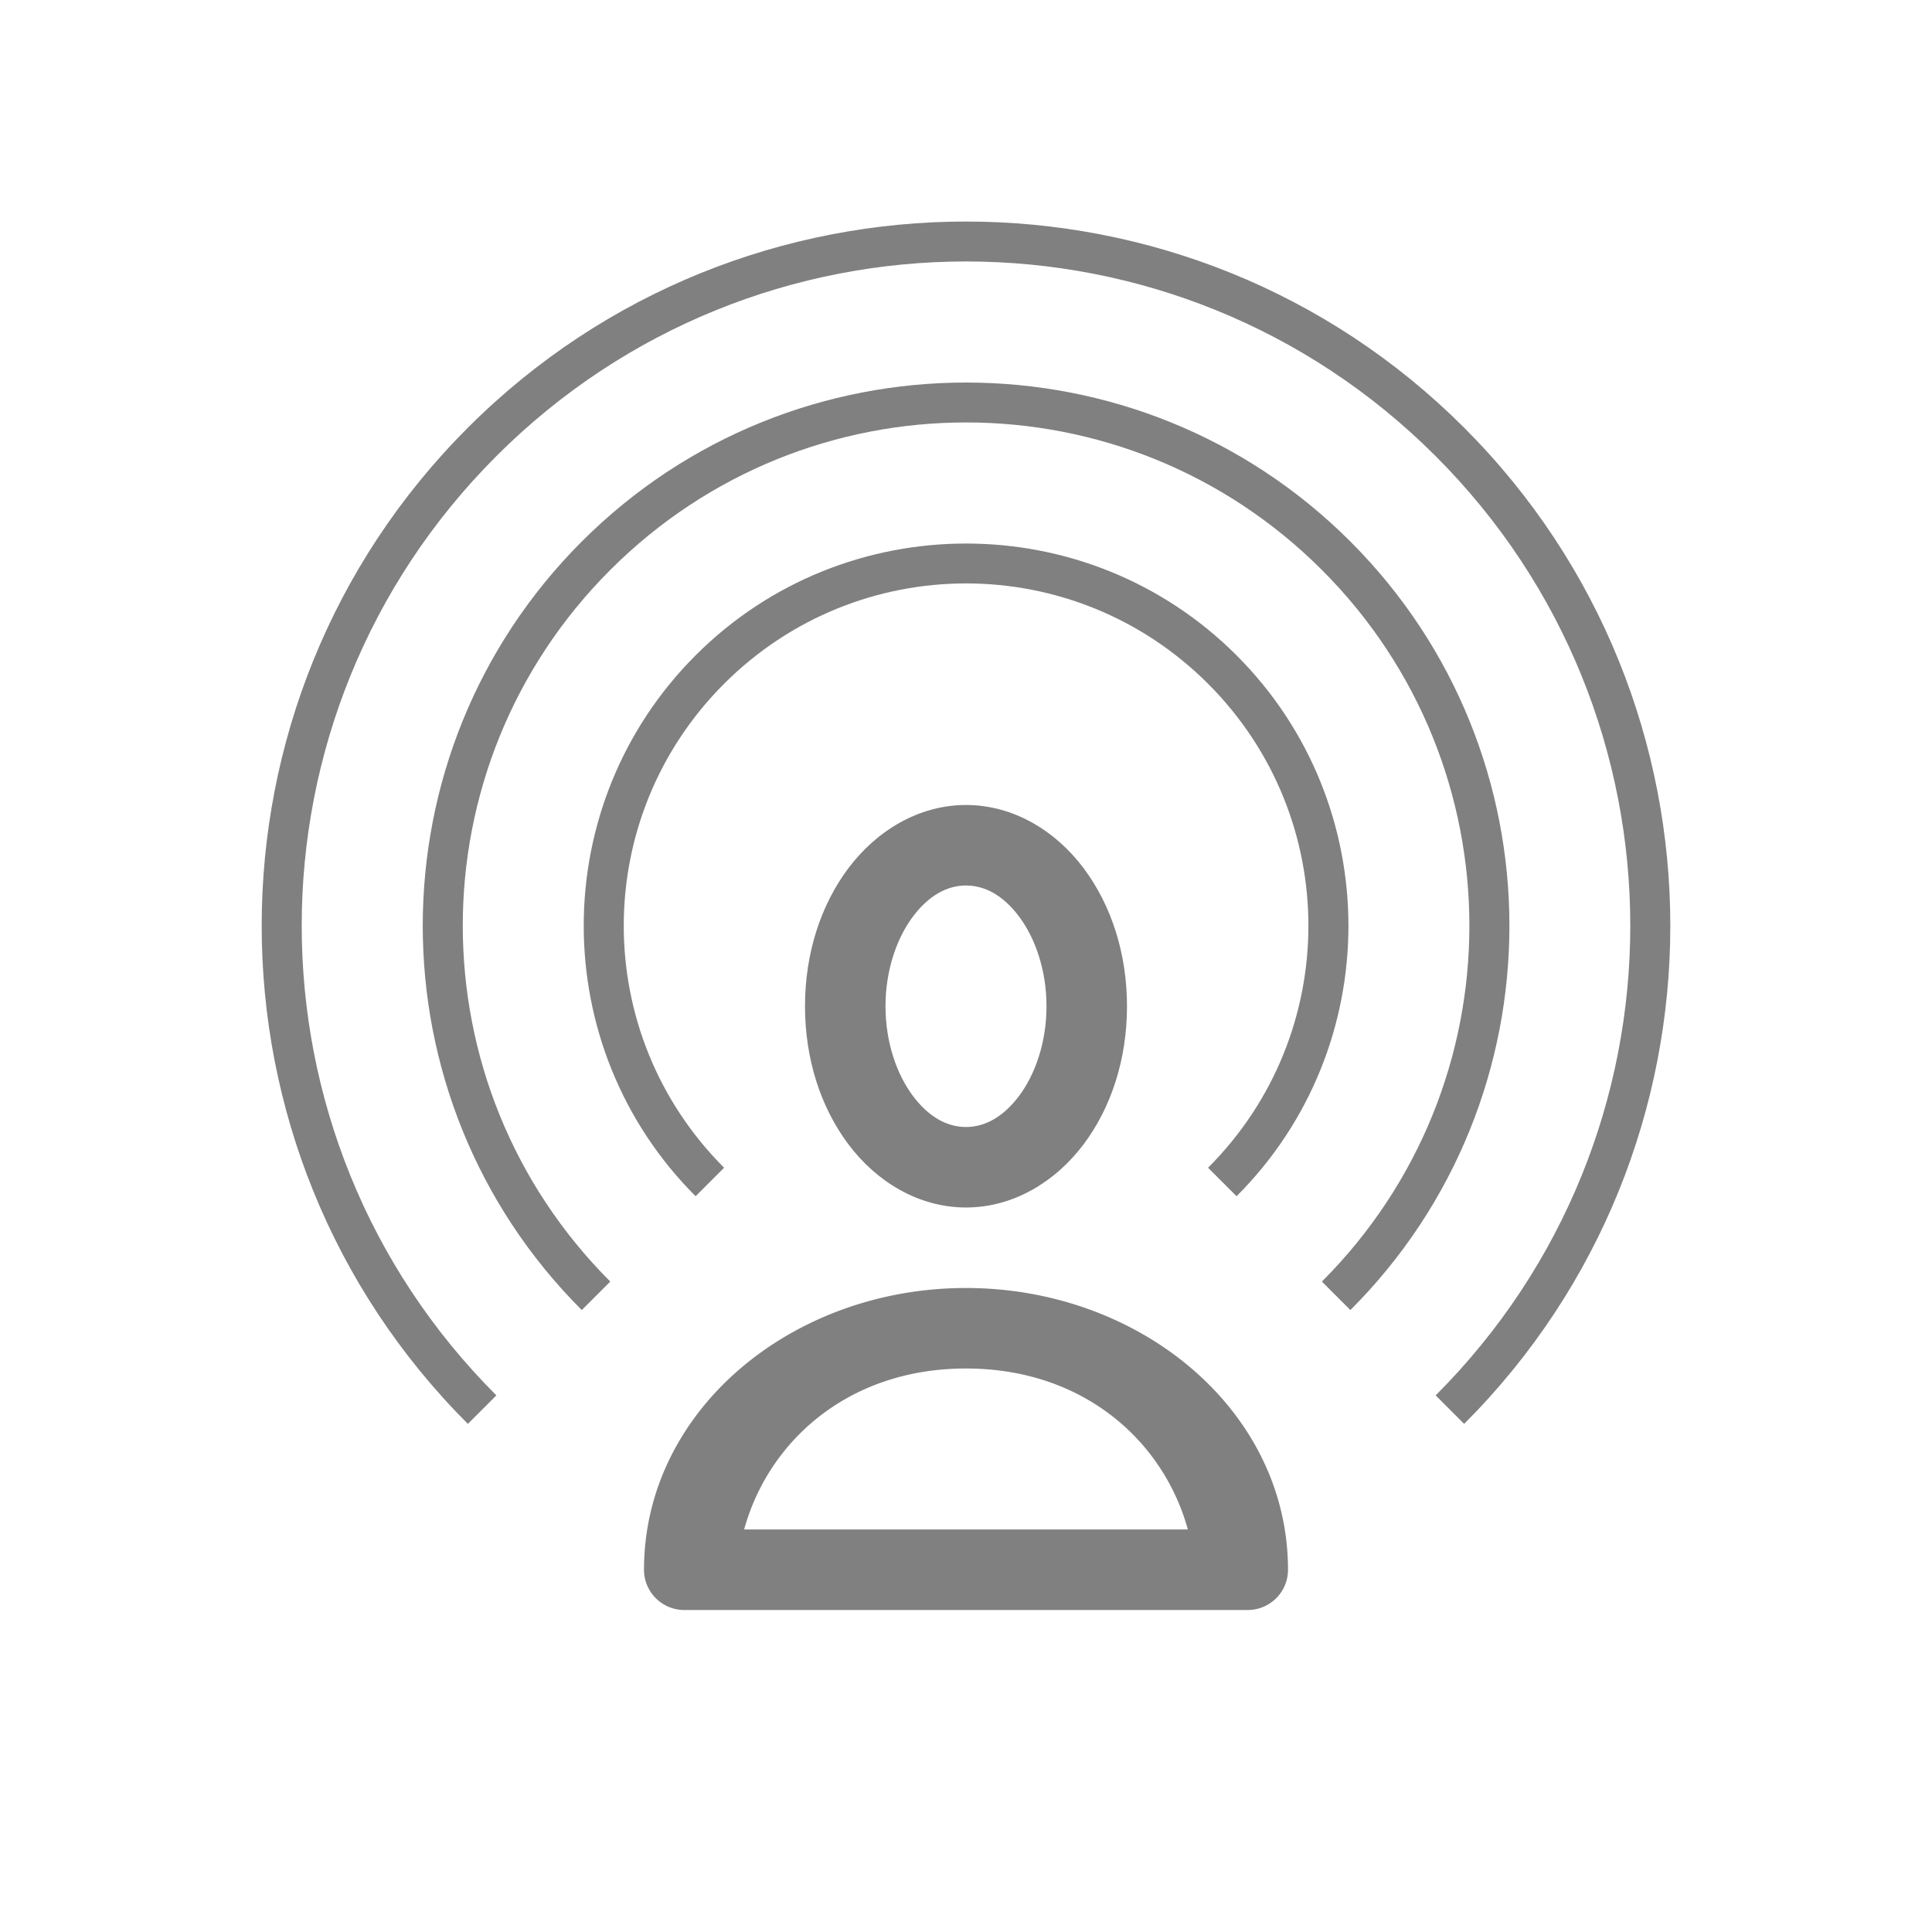 <?xml version="1.0" encoding="UTF-8" standalone="no"?>
<svg version="1.1" viewBox="0 1 24 24" id="svg14" sodipodi:docname="podcast-symbolic.svg" width="24" height="24" inkscape:version="1.2.2 (1:1.2.2+202212051551+b0a8486541)"
   xmlns:inkscape="http://www.inkscape.org/namespaces/inkscape"
   xmlns:sodipodi="http://sodipodi.sourceforge.net/DTD/sodipodi-0.dtd"
   xmlns="http://www.w3.org/2000/svg"
   xmlns:svg="http://www.w3.org/2000/svg">
   <defs id="defs18" />
   <sodipodi:namedview id="namedview16" pagecolor="#ffffff" bordercolor="#666666" borderopacity="1.0" inkscape:showpageshadow="2" inkscape:pageopacity="0.0" inkscape:pagecheckerboard="0" inkscape:deskcolor="#d1d1d1" showgrid="true" inkscape:zoom="28.603001" inkscape:cx="8.2334017" inkscape:cy="14.281718" inkscape:window-width="1850" inkscape:window-height="1016" inkscape:window-x="0" inkscape:window-y="0" inkscape:window-maximized="1" inkscape:current-layer="svg14">
      <inkscape:grid type="xygrid" id="grid247" originx="0" originy="0" />
      <inkscape:grid type="xygrid" id="grid409" dotted="true" spacingx="0.5" spacingy="0.5" empspacing="10" />
   </sodipodi:namedview>
   <path style="color:#000000;fill:#808080;stroke-linecap:round;stroke-linejoin:round;-inkscape-stroke:none" d="m 12,11 c -0.594,0 -1.116,0.326 -1.461,0.785 c -0.345,0.46 -0.539,1.061 -0.539,1.715 c 0,0.654 0.194,1.255 0.539,1.715 c 0.345,0.46 0.867,0.785 1.461,0.785 c 0.594,0 1.116,-0.326 1.461,-0.785 c 0.345,-0.46 0.539,-1.061 0.539,-1.715 c 0,-0.654 -0.194,-1.255 -0.539,-1.715 c -0.345,-0.46 -0.867,-0.785 -1.461,-0.785 z m 0,1 c 0.234,0 0.462,0.122 0.66,0.387 c 0.198,0.264 0.34,0.662 0.34,1.113 c 0,0.451 -0.142,0.849 -0.34,1.113 c -0.198,0.264 -0.426,0.387 -0.66,0.387 c -0.234,0 -0.462,-0.122 -0.66,-0.387 c -0.198,-0.264 -0.34,-0.662 -0.34,-1.113 c 0,-0.451 0.142,-0.849 0.34,-1.113 c 0.198,-0.264 0.426,-0.387 0.66,-0.387 z" id="path1123" />
   <path style="color:#000000;fill:#808080;stroke-linecap:round;stroke-linejoin:round;-inkscape-stroke:none" d="m 12,17 c -2.169,0 -4,1.525 -4,3.5 a 0.5,0.5 0 0 0 0.5,0.5 h 7 a 0.5,0.5 0 0 0 0.5,-0.5 c 0,-1.975 -1.831,-3.5 -4,-3.5 z m 0,1 c 1.466,0 2.456,0.908 2.756,2 h -5.512 c 0.3,-1.092 1.29,-2 2.756,-2 z" id="rect1129" />
   <path style="color:#000000;fill:#808080;stroke-linejoin:round;-inkscape-stroke:none" d="m 12,7.752 c -1.216,0 -2.433,0.462 -3.359,1.389 c -1.853,1.853 -1.853,4.866 0,6.719 l 0.354,-0.354 c -1.662,-1.662 -1.662,-4.35 0,-6.012 c 1.662,-1.662 4.35,-1.662 6.012,0 c 1.662,1.662 1.662,4.35 0,6.012 l 0.354,0.354 c 1.853,-1.853 1.853,-4.866 0,-6.719 c -0.926,-0.926 -2.143,-1.389 -3.359,-1.389 z" id="path1243" />
   <path style="color:#000000;fill:#808080;stroke-linejoin:round;-inkscape-stroke:none" d="m 12,5.752 c -1.728,0 -3.456,0.658 -4.773,1.975 c -2.634,2.634 -2.634,6.913 0,9.547 l 0.354,-0.354 c -2.443,-2.443 -2.443,-6.397 0,-8.84 c 2.443,-2.443 6.397,-2.443 8.84,0 c 2.443,2.443 2.443,6.397 0,8.84 l 0.354,0.354 c 2.634,-2.634 2.634,-6.913 0,-9.547 c -1.317,-1.317 -3.045,-1.975 -4.773,-1.975 z" id="path1245" />
   <path style="color:#000000;fill:#808080;stroke-linejoin:round;-inkscape-stroke:none" d="m 12,3.752 c -2.24,0 -4.48,0.853 -6.188,2.561 c -3.415,3.415 -3.415,8.96 0,12.375 l 0.354,-0.354 c -3.224,-3.224 -3.224,-8.444 0,-11.668 c 3.224,-3.224 8.444,-3.224 11.668,0 c 3.224,3.224 3.224,8.444 0,11.668 l 0.354,0.354 c 3.415,-3.415 3.415,-8.96 0,-12.375 c -1.707,-1.707 -3.948,-2.561 -6.188,-2.561 z" id="path1247" />
</svg>
